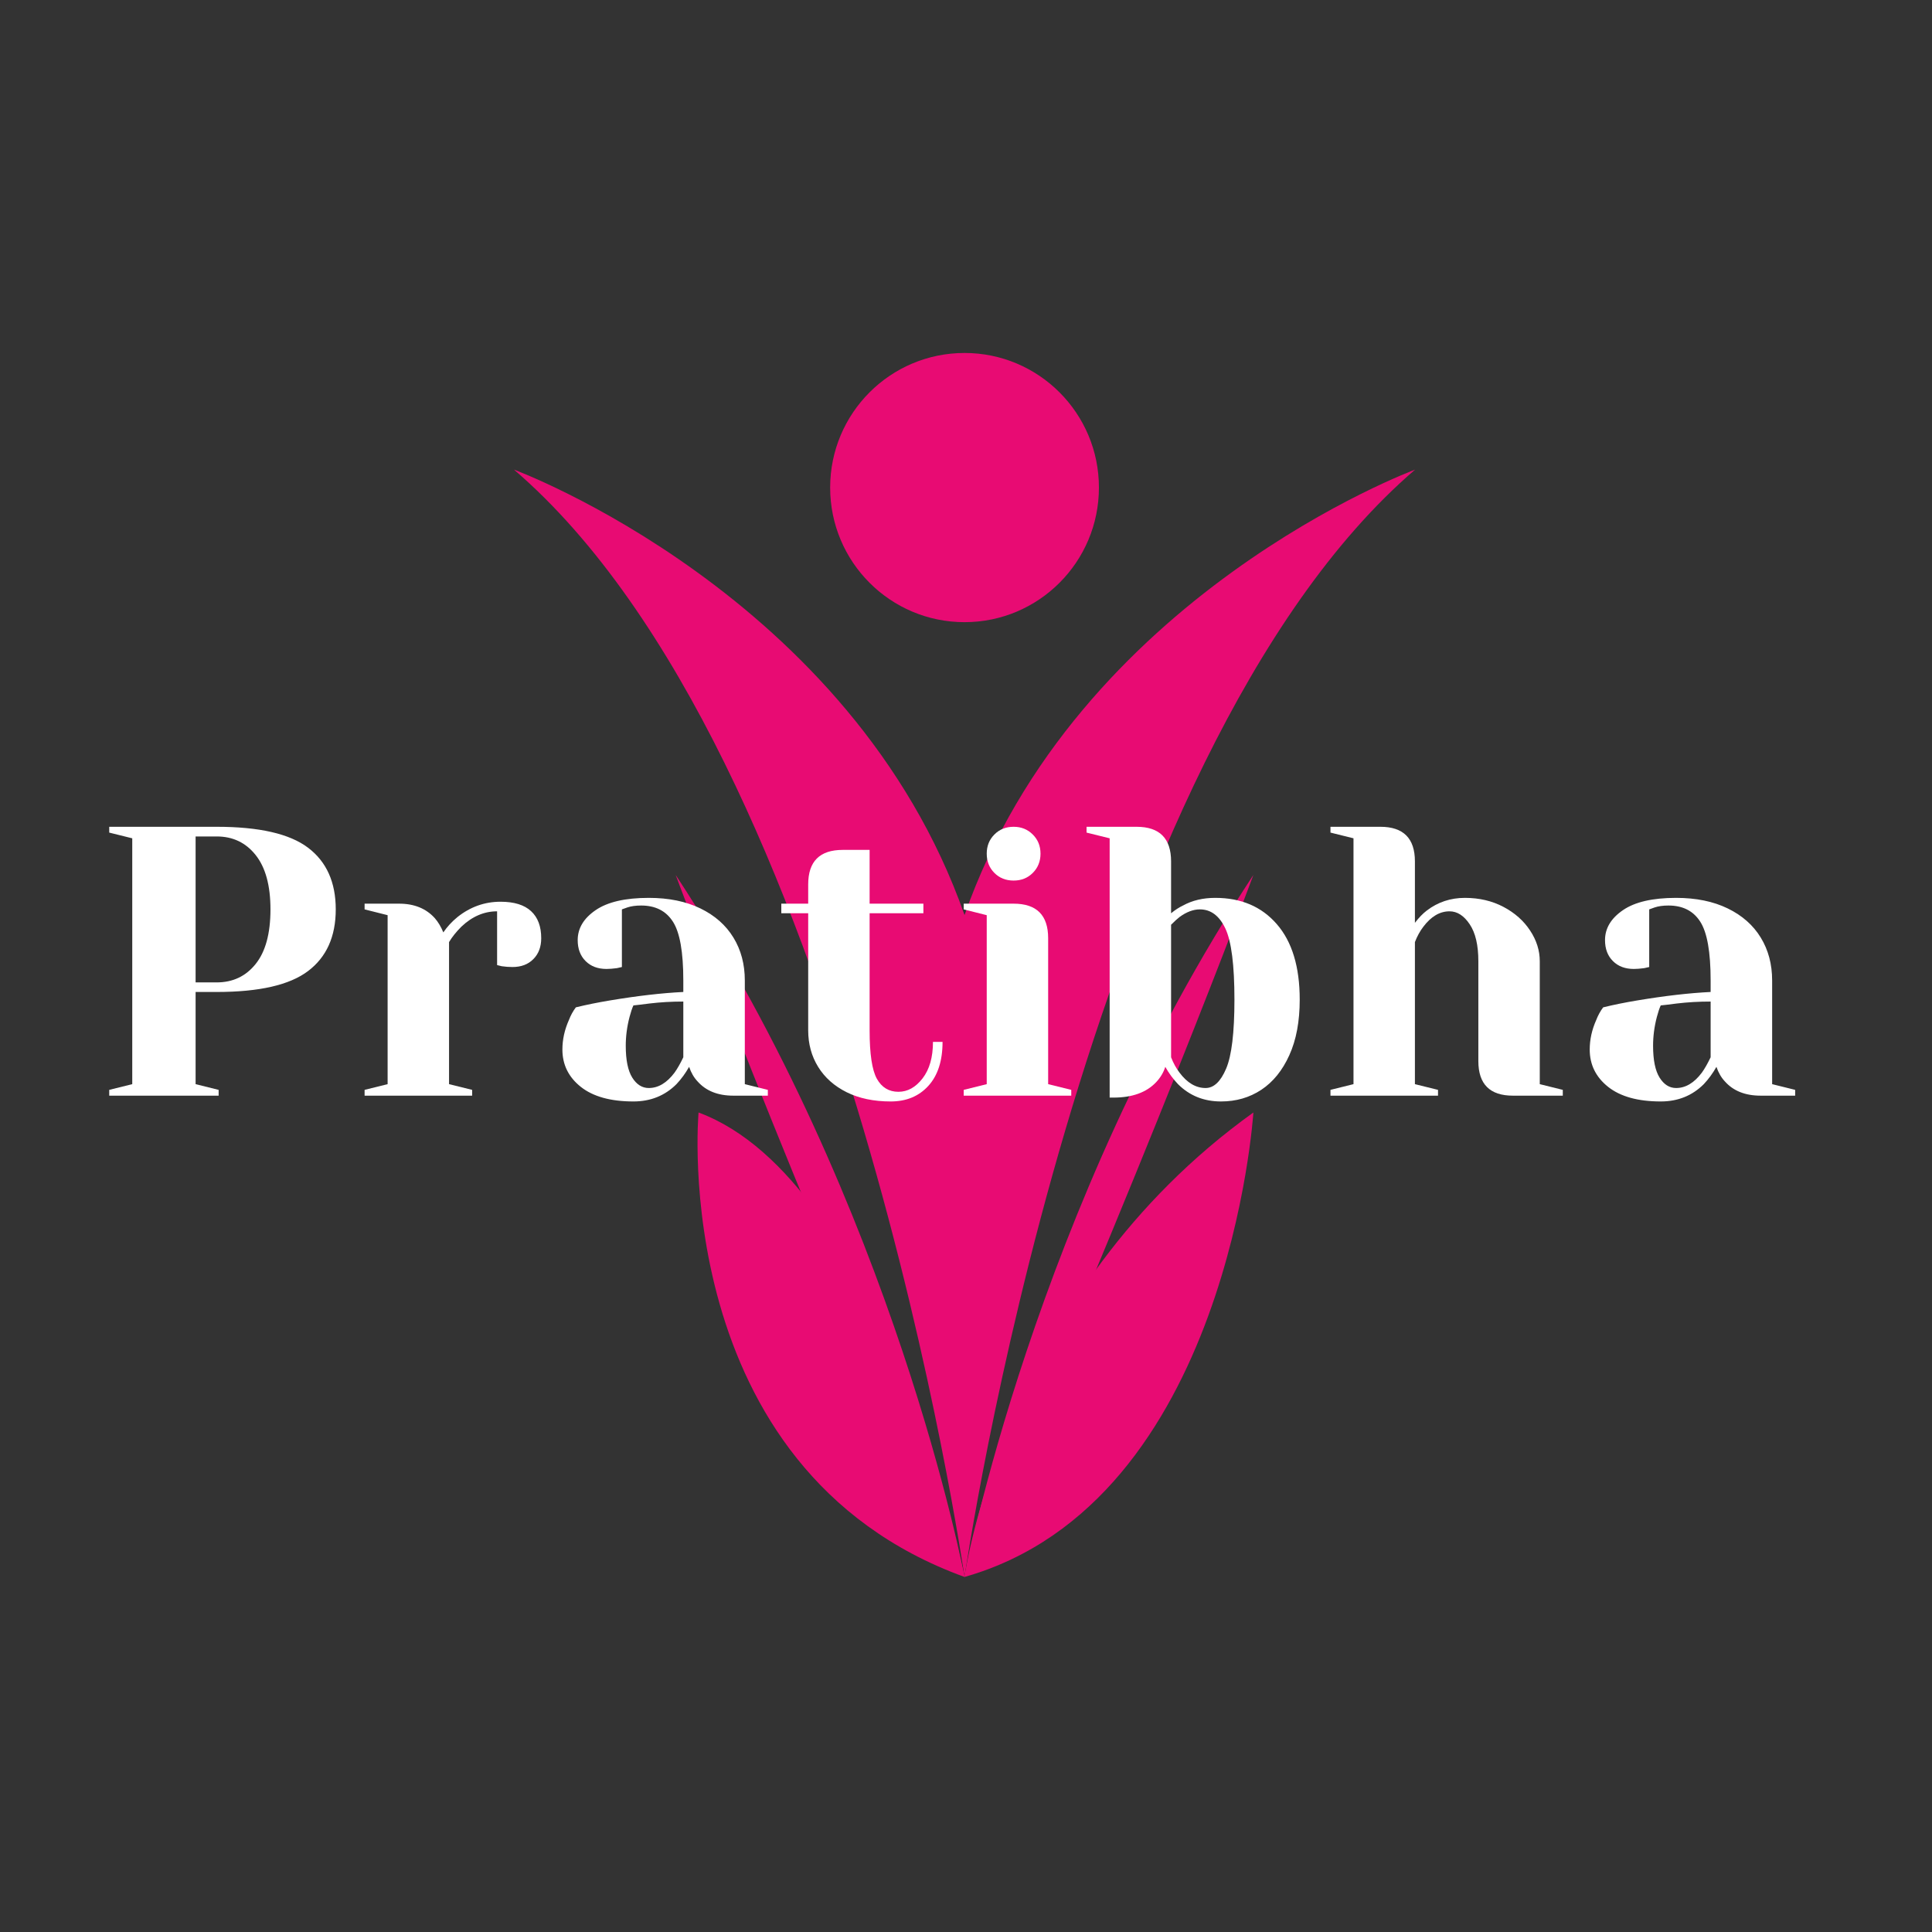 <?xml version="1.0" encoding="UTF-8"?>
<svg xmlns="http://www.w3.org/2000/svg" xmlns:xlink="http://www.w3.org/1999/xlink" width="375pt" height="375pt" viewBox="0 0 375 375" version="1.2">
<rect x="0" y="0" width="375" height="375" fill="#333333" stroke="none"/>
<defs>
<g>
<symbol overflow="visible" id="glyph0-0">
<path style="stroke:none;" d=""/>
</symbol>
<symbol overflow="visible" id="glyph0-1">
<path style="stroke:none;" d="M 3.734 -1.125 L 8.203 -2.234 L 8.203 -49.953 L 3.734 -51.062 L 3.734 -52.188 L 24.594 -52.188 C 32.844 -52.188 38.754 -50.832 42.328 -48.125 C 45.91 -45.414 47.703 -41.426 47.703 -36.156 C 47.703 -30.883 45.91 -26.895 42.328 -24.188 C 38.754 -21.477 32.844 -20.125 24.594 -20.125 L 20.5 -20.125 L 20.5 -2.234 L 24.969 -1.125 L 24.969 0 L 3.734 0 Z M 24.594 -21.984 C 27.727 -21.984 30.25 -23.176 32.156 -25.562 C 34.07 -27.945 35.031 -31.477 35.031 -36.156 C 35.031 -40.781 34.07 -44.297 32.156 -46.703 C 30.25 -49.109 27.727 -50.312 24.594 -50.312 L 20.5 -50.312 L 20.5 -21.984 Z M 24.594 -21.984 "/>
</symbol>
<symbol overflow="visible" id="glyph0-2">
<path style="stroke:none;" d="M 2.984 -1.125 L 7.453 -2.234 L 7.453 -35.031 L 2.984 -36.156 L 2.984 -37.266 L 9.688 -37.266 C 12.625 -37.266 14.938 -36.32 16.625 -34.438 C 17.27 -33.695 17.816 -32.781 18.266 -31.688 C 19.004 -32.781 19.922 -33.773 21.016 -34.672 C 23.504 -36.648 26.289 -37.641 29.375 -37.641 C 32.008 -37.641 33.984 -37.031 35.297 -35.812 C 36.609 -34.602 37.266 -32.852 37.266 -30.562 C 37.266 -28.875 36.754 -27.52 35.734 -26.5 C 34.723 -25.477 33.375 -24.969 31.688 -24.969 C 30.988 -24.969 30.289 -25.02 29.594 -25.125 L 28.703 -25.344 L 28.703 -35.781 C 26.172 -35.781 23.859 -34.785 21.766 -32.797 C 20.773 -31.805 19.977 -30.812 19.375 -29.812 L 19.375 -2.234 L 23.859 -1.125 L 23.859 0 L 2.984 0 Z M 2.984 -1.125 "/>
</symbol>
<symbol overflow="visible" id="glyph0-3">
<path style="stroke:none;" d="M 17.516 1.125 C 13.098 1.125 9.695 0.18 7.312 -1.703 C 4.926 -3.598 3.734 -6.016 3.734 -8.953 C 3.734 -10.891 4.156 -12.801 5 -14.688 C 5.344 -15.582 5.789 -16.398 6.344 -17.141 C 8.375 -17.641 10.582 -18.086 12.969 -18.484 C 18.332 -19.379 23.078 -19.926 27.203 -20.125 L 27.203 -22.359 C 27.203 -27.879 26.531 -31.68 25.188 -33.766 C 23.852 -35.859 21.797 -36.906 19.016 -36.906 C 17.961 -36.906 17.066 -36.781 16.328 -36.531 L 15.281 -36.156 L 15.281 -24.969 L 14.312 -24.75 C 13.52 -24.645 12.848 -24.594 12.297 -24.594 C 10.609 -24.594 9.254 -25.102 8.234 -26.125 C 7.211 -27.145 6.703 -28.5 6.703 -30.188 C 6.703 -32.477 7.859 -34.414 10.172 -36 C 12.484 -37.594 15.926 -38.391 20.5 -38.391 C 24.375 -38.391 27.711 -37.707 30.516 -36.344 C 33.328 -34.977 35.469 -33.086 36.938 -30.672 C 38.406 -28.266 39.141 -25.492 39.141 -22.359 L 39.141 -2.234 L 43.609 -1.125 L 43.609 0 L 36.906 0 C 33.914 0 31.602 -0.922 29.969 -2.766 C 29.27 -3.504 28.723 -4.445 28.328 -5.594 C 27.629 -4.352 26.812 -3.234 25.875 -2.234 C 23.633 0.004 20.848 1.125 17.516 1.125 Z M 20.5 -1.484 C 22.344 -1.484 24.008 -2.477 25.5 -4.469 C 26.039 -5.219 26.609 -6.211 27.203 -7.453 L 27.203 -18.266 C 24.922 -18.266 22.738 -18.141 20.656 -17.891 C 19.113 -17.691 18.066 -17.566 17.516 -17.516 C 17.266 -16.973 17.016 -16.227 16.766 -15.281 C 16.273 -13.395 16.031 -11.531 16.031 -9.688 C 16.031 -6.906 16.453 -4.844 17.297 -3.5 C 18.141 -2.156 19.207 -1.484 20.5 -1.484 Z M 20.5 -1.484 "/>
</symbol>
<symbol overflow="visible" id="glyph0-4">
<path style="stroke:none;" d="M 22.359 1.125 C 19.078 1.125 16.234 0.531 13.828 -0.656 C 11.422 -1.852 9.57 -3.492 8.281 -5.578 C 6.988 -7.672 6.344 -10.035 6.344 -12.672 L 6.344 -35.406 L 1.125 -35.406 L 1.125 -37.266 L 6.344 -37.266 L 6.344 -41 C 6.344 -45.469 8.578 -47.703 13.047 -47.703 L 18.266 -47.703 L 18.266 -37.266 L 28.703 -37.266 L 28.703 -35.406 L 18.266 -35.406 L 18.266 -12.672 C 18.266 -8.098 18.734 -4.969 19.672 -3.281 C 20.617 -1.594 22.016 -0.75 23.859 -0.75 C 25.641 -0.75 27.203 -1.617 28.547 -3.359 C 29.891 -5.098 30.562 -7.457 30.562 -10.438 L 32.422 -10.438 C 32.422 -6.758 31.5 -3.91 29.656 -1.891 C 27.82 0.117 25.391 1.125 22.359 1.125 Z M 22.359 1.125 "/>
</symbol>
<symbol overflow="visible" id="glyph0-5">
<path style="stroke:none;" d="M 2.984 -1.125 L 7.453 -2.234 L 7.453 -35.031 L 2.984 -36.156 L 2.984 -37.266 L 12.672 -37.266 C 17.141 -37.266 19.375 -35.031 19.375 -30.562 L 19.375 -2.234 L 23.859 -1.125 L 23.859 0 L 2.984 0 Z M 12.672 -41.75 C 11.172 -41.75 9.926 -42.242 8.938 -43.234 C 7.945 -44.234 7.453 -45.477 7.453 -46.969 C 7.453 -48.457 7.945 -49.695 8.938 -50.688 C 9.926 -51.688 11.172 -52.188 12.672 -52.188 C 14.16 -52.188 15.398 -51.688 16.391 -50.688 C 17.391 -49.695 17.891 -48.457 17.891 -46.969 C 17.891 -45.477 17.391 -44.234 16.391 -43.234 C 15.398 -42.242 14.16 -41.75 12.672 -41.75 Z M 12.672 -41.75 "/>
</symbol>
<symbol overflow="visible" id="glyph0-6">
<path style="stroke:none;" d="M 27.578 1.125 C 24.254 1.125 21.473 0.004 19.234 -2.234 C 18.285 -3.234 17.461 -4.352 16.766 -5.594 C 16.422 -4.5 15.828 -3.504 14.984 -2.609 C 13.098 -0.617 10.336 0.375 6.703 0.375 L 5.969 0.375 L 5.969 -49.953 L 1.484 -51.062 L 1.484 -52.188 L 11.188 -52.188 C 15.656 -52.188 17.891 -49.945 17.891 -45.469 L 17.891 -35.406 C 18.68 -36.051 19.453 -36.551 20.203 -36.906 C 21.992 -37.895 24.082 -38.391 26.469 -38.391 C 31.488 -38.391 35.473 -36.688 38.422 -33.281 C 41.379 -29.875 42.859 -24.992 42.859 -18.641 C 42.859 -14.41 42.188 -10.816 40.844 -7.859 C 39.508 -4.898 37.695 -2.66 35.406 -1.141 C 33.125 0.367 30.516 1.125 27.578 1.125 Z M 24.594 -1.484 C 26.188 -1.484 27.516 -2.738 28.578 -5.25 C 29.648 -7.758 30.188 -12.223 30.188 -18.641 C 30.188 -25.348 29.602 -29.941 28.438 -32.422 C 27.27 -34.91 25.617 -36.156 23.484 -36.156 C 22.191 -36.156 20.875 -35.66 19.531 -34.672 C 19.133 -34.367 18.586 -33.867 17.891 -33.172 L 17.891 -7.453 C 18.336 -6.305 18.883 -5.312 19.531 -4.469 C 21.02 -2.477 22.707 -1.484 24.594 -1.484 Z M 24.594 -1.484 "/>
</symbol>
<symbol overflow="visible" id="glyph0-7">
<path style="stroke:none;" d="M 2.984 -1.125 L 7.453 -2.234 L 7.453 -49.953 L 2.984 -51.062 L 2.984 -52.188 L 12.672 -52.188 C 17.141 -52.188 19.375 -49.945 19.375 -45.469 L 19.375 -33.547 C 20.125 -34.535 20.895 -35.332 21.688 -35.938 C 23.832 -37.57 26.297 -38.391 29.078 -38.391 C 31.859 -38.391 34.352 -37.805 36.562 -36.641 C 38.77 -35.473 40.492 -33.941 41.734 -32.047 C 42.984 -30.16 43.609 -28.176 43.609 -26.094 L 43.609 -2.234 L 48.078 -1.125 L 48.078 0 L 38.391 0 C 33.922 0 31.688 -2.234 31.688 -6.703 L 31.688 -26.094 C 31.688 -29.219 31.125 -31.613 30 -33.281 C 28.883 -34.945 27.582 -35.781 26.094 -35.781 C 24.207 -35.781 22.516 -34.785 21.016 -32.797 C 20.367 -31.953 19.82 -30.957 19.375 -29.812 L 19.375 -2.234 L 23.859 -1.125 L 23.859 0 L 2.984 0 Z M 2.984 -1.125 "/>
</symbol>
</g>
<clipPath id="clip1">
  <path d="M 99.605 91 L 274.824 91 L 274.824 306.074 L 99.605 306.074 Z M 99.605 91 "/>
</clipPath>
<clipPath id="clip2">
  <path d="M 161 68.523 L 214 68.523 L 214 121 L 161 121 Z M 161 68.523 "/>
</clipPath>
<clipPath id="clip3">
  <path d="M 187 215 L 244 215 L 244 306.074 L 187 306.074 Z M 187 215 "/>
</clipPath>
<clipPath id="clip4">
  <path d="M 135 215 L 188 215 L 188 306.074 L 135 306.074 Z M 135 215 "/>
</clipPath>
<clipPath id="clip5">
  <path d="M 187 169 L 244 169 L 244 306.074 L 187 306.074 Z M 187 169 "/>
</clipPath>
<clipPath id="clip6">
  <path d="M 131 169 L 188 169 L 188 306.074 L 131 306.074 Z M 131 169 "/>
</clipPath>
</defs>
<g id="surface1">
<g clip-path="url(#clip1)" clip-rule="nonzero">
<path style=" stroke:none;fill-rule:nonzero;fill:rgb(90.979%,4.309%,45.099%);fill-opacity:1;" d="M 187.215 177.613 C 165.355 115.383 99.762 91.152 99.762 91.152 C 164.203 146.441 187.215 306.086 187.215 306.086 C 187.215 306.086 210.23 146.441 274.672 91.152 C 274.672 91.152 209.078 115.383 187.215 177.613 "/>
</g>
<g clip-path="url(#clip2)" clip-rule="nonzero">
<path style=" stroke:none;fill-rule:nonzero;fill:rgb(90.979%,4.309%,45.099%);fill-opacity:1;" d="M 213.301 94.633 C 213.301 109.066 201.621 120.762 187.215 120.762 C 172.809 120.762 161.133 109.066 161.133 94.633 C 161.133 80.211 172.809 68.512 187.215 68.512 C 201.621 68.512 213.301 80.211 213.301 94.633 "/>
</g>
<g clip-path="url(#clip3)" clip-rule="nonzero">
<path style=" stroke:none;fill-rule:nonzero;fill:rgb(90.979%,4.309%,45.099%);fill-opacity:1;" d="M 187.215 306.086 C 187.215 306.086 194.598 250.836 243.281 215.934 C 243.281 215.934 238.473 291.523 187.215 306.086 "/>
</g>
<g clip-path="url(#clip4)" clip-rule="nonzero">
<path style=" stroke:none;fill-rule:nonzero;fill:rgb(90.979%,4.309%,45.099%);fill-opacity:1;" d="M 187.215 306.086 C 187.215 306.086 171.363 229.23 135.59 215.934 C 135.59 215.934 129.305 285.055 187.215 306.086 "/>
</g>
<g clip-path="url(#clip5)" clip-rule="nonzero">
<path style=" stroke:none;fill-rule:nonzero;fill:rgb(90.979%,4.309%,45.099%);fill-opacity:1;" d="M 187.215 306.086 C 187.215 306.086 200.684 234.535 243.281 169.828 C 243.281 169.828 222.43 226.145 187.215 306.086 "/>
</g>
<g clip-path="url(#clip6)" clip-rule="nonzero">
<path style=" stroke:none;fill-rule:nonzero;fill:rgb(90.979%,4.309%,45.099%);fill-opacity:1;" d="M 187.215 306.086 C 187.215 306.086 173.746 234.535 131.148 169.828 C 131.148 169.828 152.004 226.145 187.215 306.086 "/>
</g>
<g style="fill:rgb(100%,100%,100%);fill-opacity:1;">
  <use xlink:href="#glyph0-1" x="17.467" y="212.667"/>
</g>
<g style="fill:rgb(100%,100%,100%);fill-opacity:1;">
  <use xlink:href="#glyph0-2" x="67.784" y="212.667"/>
</g>
<g style="fill:rgb(100%,100%,100%);fill-opacity:1;">
  <use xlink:href="#glyph0-3" x="105.428" y="212.667"/>
</g>
<g style="fill:rgb(100%,100%,100%);fill-opacity:1;">
  <use xlink:href="#glyph0-4" x="150.526" y="212.667"/>
</g>
<g style="fill:rgb(100%,100%,100%);fill-opacity:1;">
  <use xlink:href="#glyph0-5" x="184.071" y="212.667"/>
</g>
<g style="fill:rgb(100%,100%,100%);fill-opacity:1;">
  <use xlink:href="#glyph0-6" x="209.415" y="212.667"/>
</g>
<g style="fill:rgb(100%,100%,100%);fill-opacity:1;">
  <use xlink:href="#glyph0-7" x="255.259" y="212.667"/>
</g>
<g style="fill:rgb(100%,100%,100%);fill-opacity:1;">
  <use xlink:href="#glyph0-3" x="304.83" y="212.667"/>
</g>
</g>
</svg>
